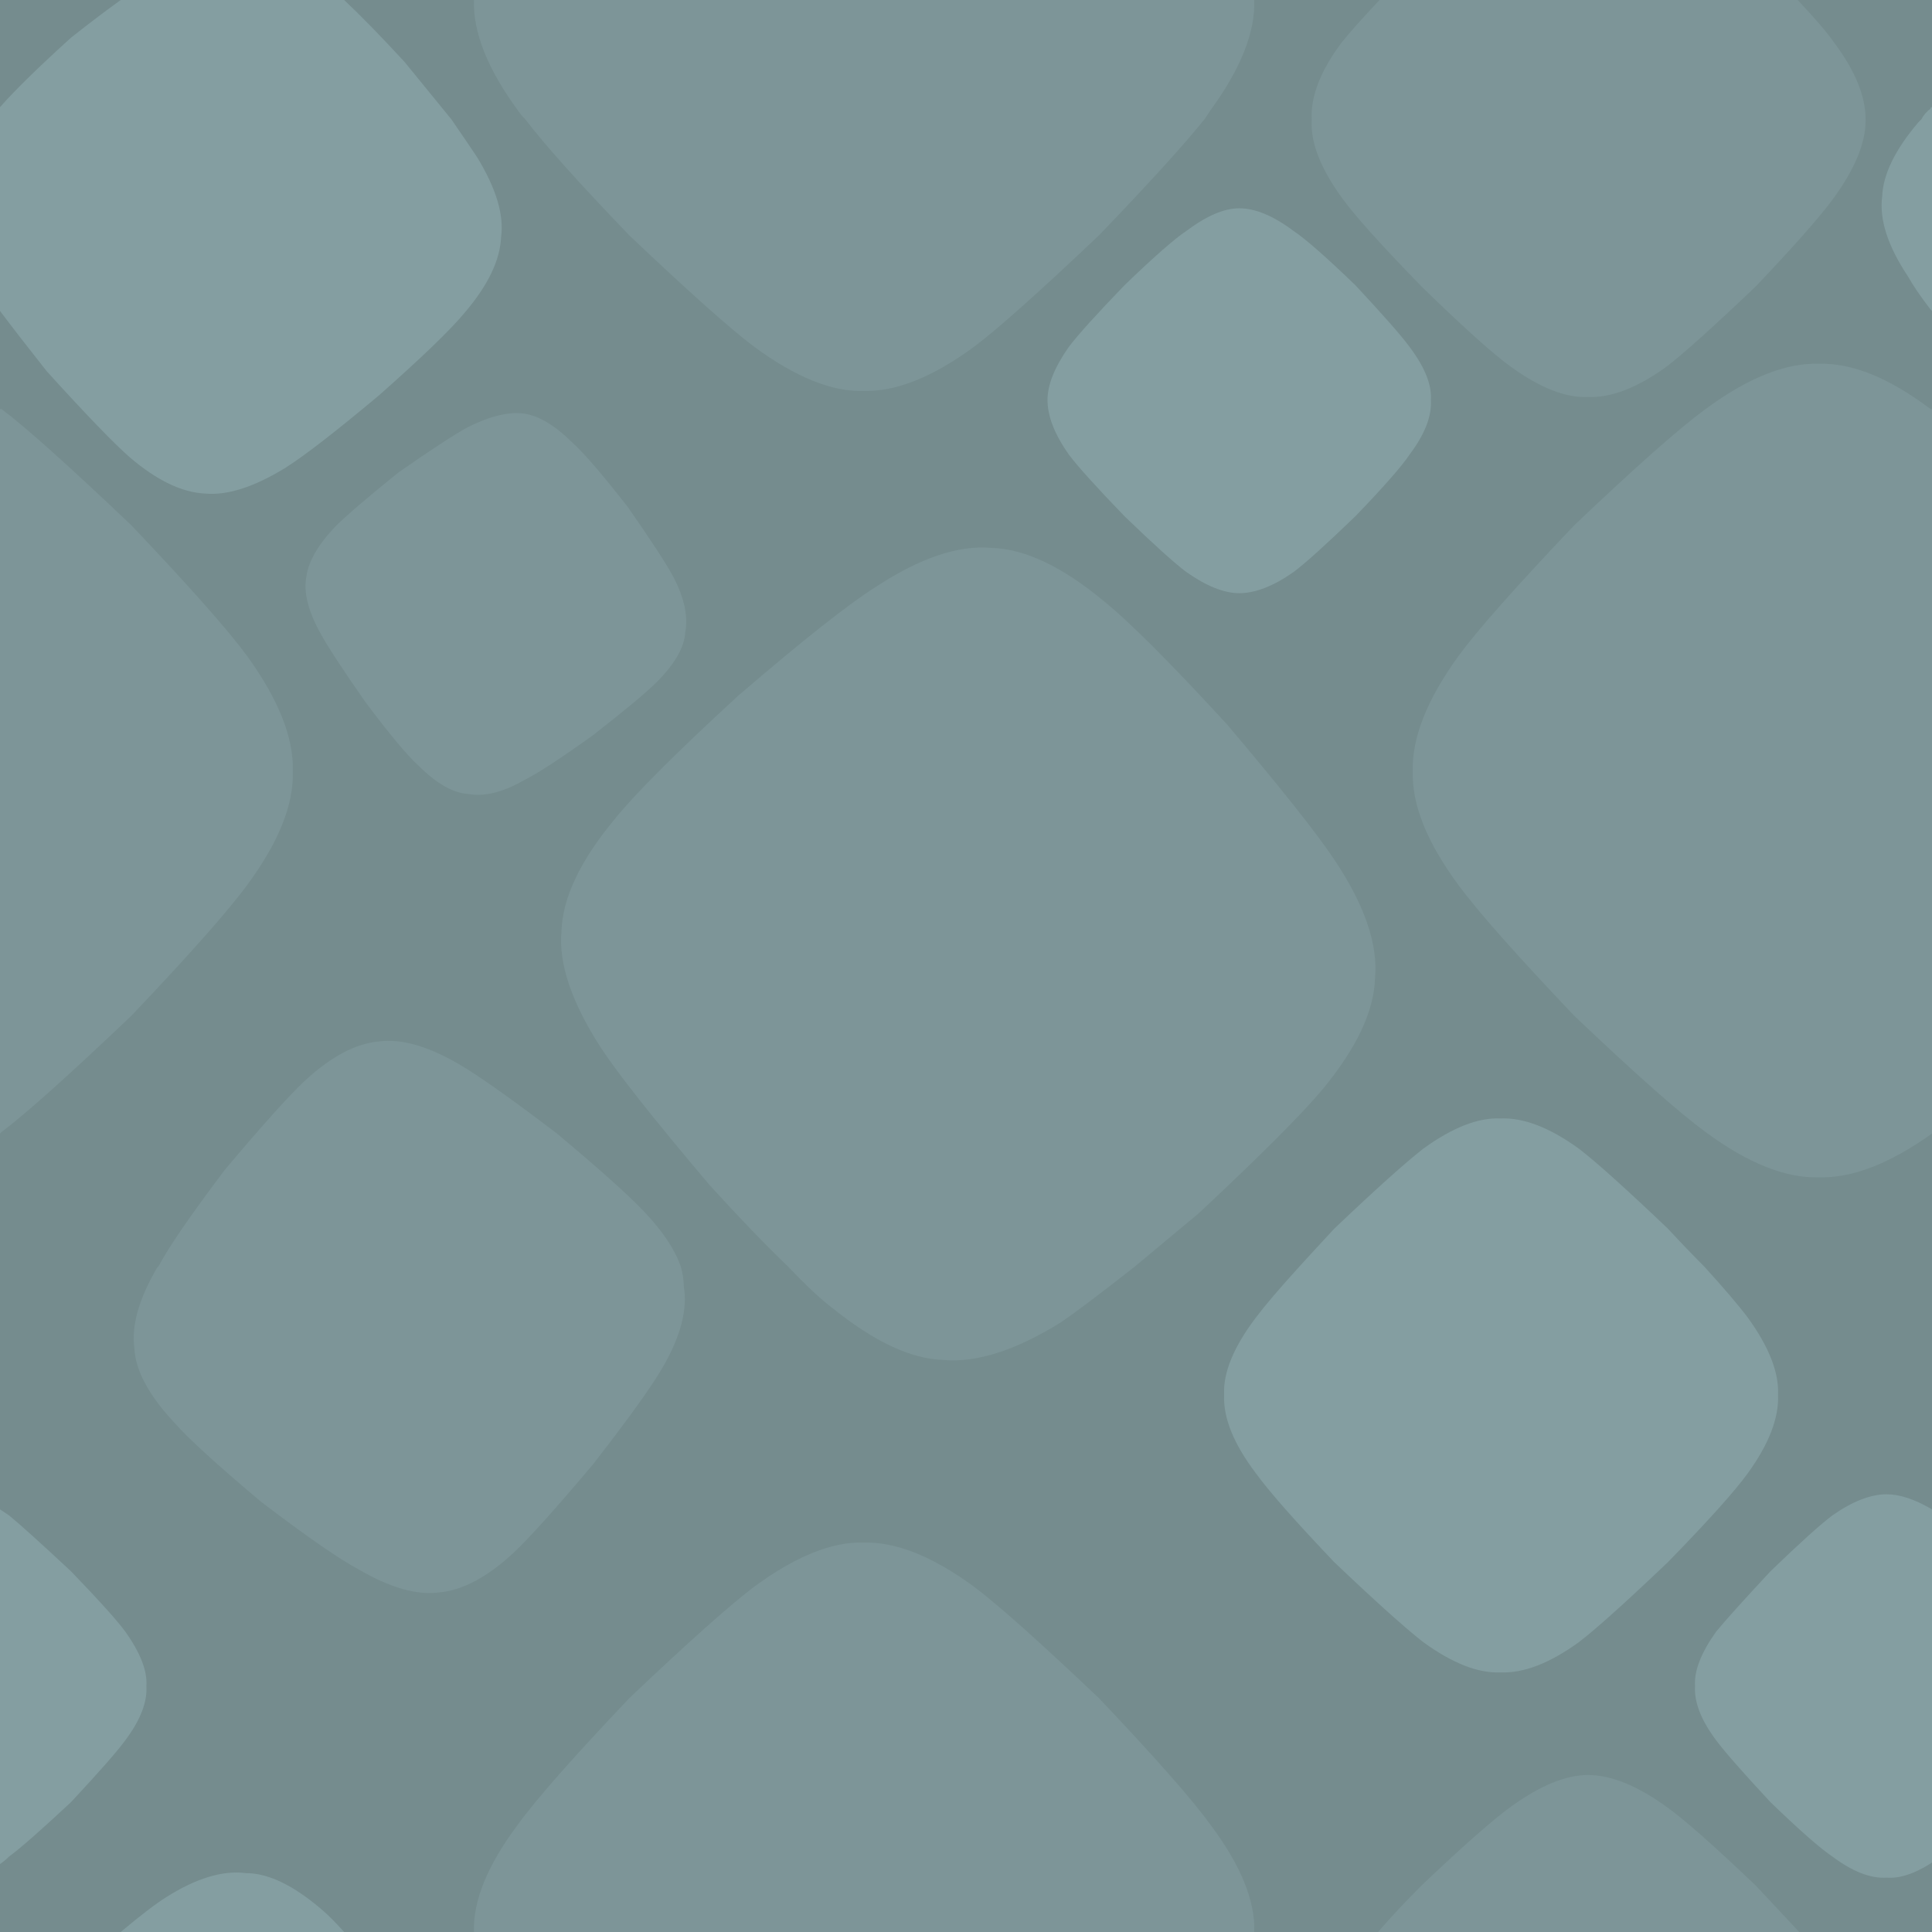 <svg xmlns="http://www.w3.org/2000/svg" viewBox="0 0 64 64">
    <rect width="64" height="64" fill="#758C8E"></rect>
    <path fill="#849EA1" stroke="none"
        d="M 60.7 50.2 C 60.3 50.5 59.617 51.117 58.65 52.05 C 57.75 53.017 57.15 53.683 56.85 54.05 C 56.35 54.75 56.117 55.35 56.15 55.85 C 56.117 56.383 56.35 56.983 56.85 57.65 C 57.15 58.05 57.75 58.733 58.65 59.7 C 59.617 60.633 60.3 61.233 60.7 61.5 C 61.367 62 61.967 62.233 62.5 62.2 C 62.933 62.233 63.433 62.067 64 61.7 L 64 50 C 63.433 49.667 62.933 49.5 62.5 49.5 C 61.967 49.5 61.367 49.733 60.7 50.2 M 64 3.55 C 63.967 3.55 63.95 3.567 63.95 3.6 C 63.817 3.7 63.717 3.817 63.65 3.95 C 63.617 3.983 63.583 4.017 63.55 4.05 C 62.783 4.95 62.383 5.767 62.35 6.5 C 62.25 7.267 62.533 8.15 63.2 9.15 C 63.367 9.45 63.617 9.817 63.95 10.25 L 64 10.3 L 64 3.55 M 5.5 62.85 C 5.133 63.083 4.633 63.467 4 64 L 11.4 64 C 11.1 63.667 10.85 63.417 10.65 63.25 C 9.717 62.45 8.883 62.05 8.15 62.05 C 7.383 61.95 6.5 62.217 5.5 62.85 M 4.15 54.05 C 3.883 53.683 3.283 53.017 2.35 52.05 C 1.35 51.117 0.667 50.5 0.3 50.2 C 0.2 50.133 0.1 50.067 0 50 L 0 61.75 C 0.1 61.683 0.2 61.6 0.3 61.5 C 0.667 61.233 1.35 60.633 2.35 59.7 C 3.283 58.7 3.883 58.017 4.15 57.65 C 4.65 56.983 4.883 56.383 4.85 55.85 C 4.883 55.35 4.65 54.75 4.15 54.05 M 44.2 40.7 C 43.767 41.167 43.383 41.583 43.05 41.95 C 42.383 42.683 41.9 43.25 41.6 43.65 C 40.867 44.617 40.517 45.467 40.55 46.2 C 40.517 46.967 40.867 47.833 41.6 48.8 C 42.033 49.4 42.9 50.383 44.2 51.75 C 45.567 53.05 46.55 53.933 47.15 54.4 C 48.117 55.1 48.967 55.433 49.7 55.4 C 50.467 55.433 51.333 55.1 52.3 54.4 C 52.867 53.967 53.85 53.083 55.25 51.75 C 56.583 50.383 57.467 49.4 57.9 48.8 C 58.6 47.833 58.933 46.967 58.9 46.2 C 58.933 45.467 58.6 44.617 57.9 43.65 C 57.6 43.25 57.117 42.683 56.45 41.95 C 56.083 41.583 55.683 41.167 55.25 40.7 C 53.85 39.367 52.867 38.483 52.3 38.05 C 51.333 37.35 50.467 37.017 49.7 37.05 C 48.967 37.017 48.117 37.35 47.15 38.05 C 46.55 38.517 45.567 39.4 44.2 40.7 M 44.9 9.45 C 43.933 8.517 43.25 7.917 42.85 7.65 C 42.183 7.15 41.583 6.9 41.05 6.9 C 40.55 6.9 39.967 7.15 39.3 7.65 C 38.9 7.917 38.217 8.517 37.25 9.45 C 36.317 10.417 35.7 11.1 35.4 11.5 C 34.933 12.167 34.7 12.75 34.7 13.25 C 34.7 13.783 34.933 14.383 35.4 15.05 C 35.7 15.45 36.317 16.133 37.25 17.1 C 38.217 18.033 38.9 18.65 39.3 18.95 C 39.967 19.417 40.55 19.65 41.05 19.65 C 41.583 19.65 42.183 19.417 42.85 18.95 C 43.25 18.65 43.933 18.033 44.9 17.1 C 45.833 16.133 46.433 15.45 46.7 15.05 C 47.2 14.383 47.433 13.783 47.4 13.25 C 47.433 12.75 47.2 12.167 46.7 11.5 C 46.433 11.133 45.833 10.45 44.9 9.45 M 4 0 C 3.533 0.333 2.983 0.75 2.35 1.25 C 1.283 2.217 0.5 2.983 0 3.55 L 0 10.3 C 0.4 10.833 0.917 11.5 1.55 12.3 C 2.85 13.733 3.767 14.683 4.3 15.15 C 5.2 15.917 6.033 16.317 6.8 16.35 C 7.533 16.417 8.417 16.133 9.45 15.5 C 10.083 15.1 11.117 14.3 12.55 13.1 C 13.983 11.833 14.933 10.917 15.4 10.35 C 16.167 9.45 16.567 8.617 16.6 7.85 C 16.7 7.117 16.433 6.233 15.8 5.2 C 15.6 4.9 15.317 4.483 14.95 3.95 C 14.517 3.417 14 2.783 13.4 2.05 C 12.6 1.183 11.933 0.5 11.4 0 L 4 0 Z"></path>
    <path fill="#7D9598" stroke="none"
        d="M 47.1 62.45 C 46.533 63.017 46.05 63.533 45.65 64 L 59.6 64 C 59.167 63.533 58.683 63.017 58.15 62.45 C 56.75 61.117 55.767 60.25 55.2 59.85 C 54.233 59.15 53.367 58.8 52.6 58.8 C 51.867 58.8 51.017 59.15 50.05 59.85 C 49.45 60.283 48.467 61.15 47.1 62.45 M 32.25 52.55 C 30.883 51.55 29.667 51.067 28.6 51.1 C 27.567 51.067 26.367 51.55 25 52.55 C 24.2 53.15 22.817 54.383 20.85 56.25 C 18.983 58.217 17.75 59.617 17.15 60.45 C 16.15 61.783 15.667 62.967 15.7 64 L 41.55 64 C 41.583 62.967 41.1 61.783 40.1 60.45 C 39.5 59.617 38.267 58.217 36.4 56.25 C 34.433 54.383 33.05 53.15 32.25 52.55 M 39.9 3.95 C 39.967 3.85 40.033 3.75 40.1 3.65 C 41.1 2.283 41.583 1.067 41.55 0 L 15.7 0 C 15.667 1.067 16.15 2.283 17.15 3.65 C 17.217 3.75 17.3 3.85 17.4 3.95 C 18.033 4.783 19.183 6.067 20.85 7.8 C 22.817 9.667 24.2 10.9 25 11.5 C 26.367 12.5 27.567 12.983 28.6 12.95 C 29.667 12.983 30.883 12.5 32.25 11.5 C 33.05 10.9 34.433 9.667 36.4 7.8 C 38.067 6.067 39.233 4.783 39.9 3.95 M 64 13.55 L 63.95 13.55 C 62.583 12.517 61.35 12.017 60.25 12.05 C 59.15 12.017 57.9 12.517 56.5 13.55 C 55.633 14.183 54.183 15.467 52.15 17.4 C 50.217 19.433 48.933 20.883 48.3 21.75 C 47.267 23.183 46.767 24.45 46.8 25.55 C 46.767 26.65 47.267 27.9 48.3 29.3 C 48.933 30.167 50.217 31.617 52.15 33.65 C 54.183 35.583 55.633 36.867 56.5 37.5 C 57.9 38.533 59.15 39.033 60.25 39 C 61.35 39.033 62.6 38.55 64 37.55 L 64 13.55 M 61.8 3.95 C 61.8 3.183 61.45 2.333 60.75 1.4 C 60.517 1.067 60.117 0.6 59.55 0 L 45.7 0 C 45.133 0.6 44.717 1.067 44.45 1.4 C 43.75 2.333 43.417 3.183 43.45 3.95 L 43.45 4 C 43.417 4.733 43.75 5.583 44.45 6.55 C 44.883 7.15 45.767 8.133 47.1 9.5 C 48.467 10.833 49.45 11.717 50.05 12.15 C 51.017 12.85 51.867 13.183 52.6 13.15 C 53.367 13.183 54.233 12.85 55.2 12.15 C 55.767 11.717 56.75 10.833 58.15 9.5 C 59.45 8.133 60.317 7.15 60.75 6.55 C 61.45 5.583 61.8 4.733 61.8 4 L 61.8 3.95 M 4.35 17.4 C 2.283 15.433 0.85 14.15 0.05 13.55 L 0 13.55 L 0 37.55 L 0.05 37.5 C 0.85 36.9 2.283 35.617 4.35 33.65 C 6.283 31.617 7.567 30.167 8.2 29.3 C 9.233 27.9 9.733 26.65 9.7 25.55 C 9.733 24.45 9.233 23.183 8.2 21.75 C 7.567 20.883 6.283 19.433 4.35 17.4 M 24.45 23.05 C 22.383 24.95 21.017 26.317 20.35 27.15 C 19.217 28.517 18.633 29.75 18.6 30.85 C 18.5 31.917 18.933 33.2 19.9 34.7 C 20.467 35.567 21.667 37.083 23.5 39.25 C 24.5 40.35 25.367 41.25 26.1 41.95 C 26.7 42.583 27.2 43.05 27.6 43.35 C 28.967 44.45 30.183 45.017 31.25 45.05 C 32.35 45.15 33.65 44.733 35.15 43.8 C 35.683 43.433 36.5 42.817 37.6 41.95 C 38.2 41.45 38.9 40.867 39.7 40.2 C 41.733 38.3 43.1 36.933 43.8 36.1 C 44.933 34.733 45.517 33.5 45.55 32.4 C 45.65 31.3 45.217 30.017 44.25 28.55 C 43.683 27.683 42.483 26.167 40.65 24 C 38.75 21.933 37.383 20.567 36.55 19.9 C 35.183 18.767 33.95 18.183 32.85 18.15 C 31.75 18.05 30.467 18.483 29 19.45 C 28.1 20.017 26.583 21.217 24.45 23.05 M 19 14.7 C 18.4 14.1 17.85 13.767 17.35 13.7 C 16.85 13.633 16.233 13.783 15.5 14.15 C 15.067 14.383 14.3 14.883 13.2 15.65 C 12.167 16.483 11.467 17.083 11.1 17.45 C 10.533 18.05 10.217 18.6 10.15 19.1 C 10.05 19.6 10.2 20.217 10.6 20.95 C 10.833 21.383 11.333 22.15 12.1 23.25 C 12.9 24.317 13.483 25.017 13.85 25.35 C 14.45 25.95 15 26.267 15.5 26.3 C 16.033 26.4 16.65 26.25 17.35 25.85 C 17.817 25.617 18.583 25.117 19.65 24.35 C 20.717 23.517 21.417 22.933 21.75 22.6 C 22.35 22 22.667 21.45 22.7 20.95 C 22.8 20.417 22.667 19.8 22.3 19.1 C 22.067 18.667 21.567 17.9 20.8 16.8 C 19.967 15.733 19.367 15.033 19 14.7 M 5.25 41.95 L 5.2 42 C 4.6 43.033 4.35 43.917 4.45 44.65 C 4.483 45.383 4.917 46.2 5.75 47.1 C 6.217 47.633 7.183 48.517 8.65 49.75 C 10.183 50.917 11.267 51.667 11.9 52 C 12.933 52.6 13.817 52.85 14.55 52.75 C 15.317 52.683 16.133 52.25 17 51.45 C 17.533 50.95 18.417 49.967 19.65 48.5 C 20.817 47 21.583 45.933 21.95 45.3 C 22.55 44.267 22.783 43.367 22.65 42.6 C 22.65 42.4 22.617 42.183 22.55 41.95 C 22.35 41.383 21.95 40.783 21.35 40.15 C 20.85 39.617 19.883 38.75 18.45 37.55 C 16.917 36.383 15.833 35.617 15.2 35.25 C 14.167 34.65 13.283 34.4 12.55 34.5 C 11.783 34.567 10.967 35 10.1 35.8 C 9.567 36.3 8.683 37.283 7.45 38.75 C 6.317 40.25 5.583 41.317 5.25 41.95 Z"></path>
</svg>